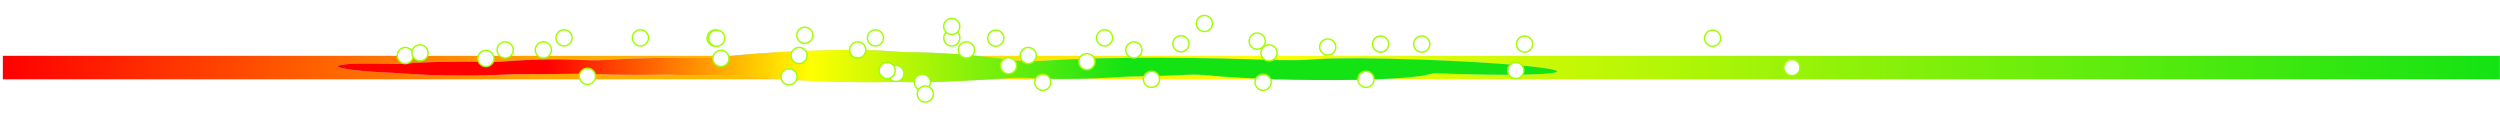 <svg width="851" height="45" viewBox="0 0 851 45" fill="none" xmlns="http://www.w3.org/2000/svg">
<rect x="0.968" y="19" width="850" height="8" fill="url(#paint0_linear_584_101425)"/>
<g filter="url(#filter0_f_584_101425)">
<path fill-rule="evenodd" clip-rule="evenodd" d="M274.297 17.303C263.129 17.722 252.713 18.501 245.307 19.394C243.432 19.62 241.448 19.731 239.457 19.7C236.218 19.648 232.736 19.634 229.076 19.663C220.673 19.728 212.636 20.007 205.933 20.424C202.506 20.637 198.827 20.472 195.368 20.326C191.387 20.159 185.883 20.171 180.119 20.399C176.886 20.528 173.955 20.709 171.495 20.921C169.723 21.074 167.891 21.146 166.067 21.099C163.354 21.029 160.466 20.991 157.472 20.991C149.933 20.991 143.073 21.23 137.957 21.622C136.16 21.76 134.307 21.809 132.474 21.745C124.144 21.45 116.893 21.658 115.311 22.292C113.457 23.035 120.088 24.083 130.122 24.632C131.516 24.708 132.903 24.771 134.262 24.82C135.078 24.85 135.883 24.902 136.677 24.971C141.899 25.424 149.285 25.706 157.472 25.706C163.265 25.706 168.657 25.565 173.165 25.322C173.934 25.28 174.712 25.257 175.491 25.258C176.094 25.259 176.701 25.26 177.31 25.26C184.849 25.26 191.951 25.192 198.174 25.073C199.151 25.055 200.128 25.073 201.096 25.122C206.653 25.398 213.656 25.531 221.471 25.47C223.077 25.458 224.67 25.438 226.242 25.41C232.858 25.588 240.873 25.676 249.56 25.645C251.332 25.639 253.082 25.758 254.753 25.956C260.459 26.633 268.467 27.23 277.742 27.608C287.497 28.006 296.883 28.091 304.314 27.908C305.478 27.879 306.641 27.9 307.802 27.938C314.907 28.17 328.404 27.672 343.644 26.564C346.335 26.369 349.152 26.469 351.865 26.628C357.099 26.935 365.081 26.957 373.488 26.623C376.665 26.497 379.617 26.332 382.25 26.139C383.171 26.072 384.107 26.032 385.049 26.024C389.227 25.988 394.186 25.867 399.4 25.66C401.106 25.593 402.758 25.519 404.339 25.441C406.472 25.335 408.644 25.401 410.715 25.602C418.079 26.318 428.375 26.878 440.054 27.125C461.644 27.582 480.72 26.814 486.001 25.378C486.891 25.136 487.986 24.918 489.124 24.959C512.931 25.82 531.204 25.48 529.938 24.201C528.672 22.921 508.346 21.186 484.539 20.326C468.642 19.751 455.212 19.711 448.42 20.129C445.775 20.292 443.064 20.523 440.376 20.494C438.218 20.47 436.096 20.458 434.025 20.458C428.404 20.242 422.071 20.054 415.332 19.911C401.081 19.61 388.178 19.581 379.753 19.781C373.385 19.758 364.005 20.11 353.379 20.79C349.796 21.019 346.079 20.74 342.757 20.234C338.082 19.523 331.567 18.832 324.523 18.353C319.153 17.988 314.3 17.802 310.478 17.785C307.783 17.773 305.066 17.592 302.44 17.388C296.427 16.921 286.261 16.855 274.297 17.303Z" fill="#D9D9D9"/>
<path fill-rule="evenodd" clip-rule="evenodd" d="M274.297 17.303C263.129 17.722 252.713 18.501 245.307 19.394C243.432 19.62 241.448 19.731 239.457 19.7C236.218 19.648 232.736 19.634 229.076 19.663C220.673 19.728 212.636 20.007 205.933 20.424C202.506 20.637 198.827 20.472 195.368 20.326C191.387 20.159 185.883 20.171 180.119 20.399C176.886 20.528 173.955 20.709 171.495 20.921C169.723 21.074 167.891 21.146 166.067 21.099C163.354 21.029 160.466 20.991 157.472 20.991C149.933 20.991 143.073 21.23 137.957 21.622C136.16 21.76 134.307 21.809 132.474 21.745C124.144 21.45 116.893 21.658 115.311 22.292C113.457 23.035 120.088 24.083 130.122 24.632C131.516 24.708 132.903 24.771 134.262 24.82C135.078 24.85 135.883 24.902 136.677 24.971C141.899 25.424 149.285 25.706 157.472 25.706C163.265 25.706 168.657 25.565 173.165 25.322C173.934 25.28 174.712 25.257 175.491 25.258C176.094 25.259 176.701 25.26 177.31 25.26C184.849 25.26 191.951 25.192 198.174 25.073C199.151 25.055 200.128 25.073 201.096 25.122C206.653 25.398 213.656 25.531 221.471 25.47C223.077 25.458 224.67 25.438 226.242 25.41C232.858 25.588 240.873 25.676 249.56 25.645C251.332 25.639 253.082 25.758 254.753 25.956C260.459 26.633 268.467 27.23 277.742 27.608C287.497 28.006 296.883 28.091 304.314 27.908C305.478 27.879 306.641 27.9 307.802 27.938C314.907 28.17 328.404 27.672 343.644 26.564C346.335 26.369 349.152 26.469 351.865 26.628C357.099 26.935 365.081 26.957 373.488 26.623C376.665 26.497 379.617 26.332 382.25 26.139C383.171 26.072 384.107 26.032 385.049 26.024C389.227 25.988 394.186 25.867 399.4 25.66C401.106 25.593 402.758 25.519 404.339 25.441C406.472 25.335 408.644 25.401 410.715 25.602C418.079 26.318 428.375 26.878 440.054 27.125C461.644 27.582 480.72 26.814 486.001 25.378C486.891 25.136 487.986 24.918 489.124 24.959C512.931 25.82 531.204 25.48 529.938 24.201C528.672 22.921 508.346 21.186 484.539 20.326C468.642 19.751 455.212 19.711 448.42 20.129C445.775 20.292 443.064 20.523 440.376 20.494C438.218 20.47 436.096 20.458 434.025 20.458C428.404 20.242 422.071 20.054 415.332 19.911C401.081 19.61 388.178 19.581 379.753 19.781C373.385 19.758 364.005 20.11 353.379 20.79C349.796 21.019 346.079 20.74 342.757 20.234C338.082 19.523 331.567 18.832 324.523 18.353C319.153 17.988 314.3 17.802 310.478 17.785C307.783 17.773 305.066 17.592 302.44 17.388C296.427 16.921 286.261 16.855 274.297 17.303Z" fill="url(#paint1_linear_584_101425)"/>
</g>
<g filter="url(#filter1_i_584_101425)">
<circle cx="581.968" cy="14" r="2.75" fill="white" stroke="#9EFF00" stroke-width="0.5"/>
<circle cx="482.968" cy="16" r="2.75" fill="white" stroke="#9EFF00" stroke-width="0.5"/>
<circle cx="401" cy="15.898" r="2.75" fill="white" stroke="#9EFF00" stroke-width="0.5"/>
<circle cx="390.968" cy="28" r="2.75" fill="white" stroke="#9EFF00" stroke-width="0.5"/>
<circle cx="271" cy="19.898" r="2.75" fill="white" stroke="#9EFF00" stroke-width="0.5"/>
<circle cx="136.968" cy="19.898" r="2.75" fill="white" stroke="#9EFF00" stroke-width="0.5"/>
<circle cx="608.968" cy="24" r="2.75" fill="white" stroke="#9EFF00" stroke-width="0.5"/>
<circle cx="428.968" cy="29" r="2.75" fill="white" stroke="#9EFF00" stroke-width="0.5"/>
<circle cx="312.968" cy="29" r="2.75" fill="white" stroke="#9EFF00" stroke-width="0.5"/>
<circle cx="244.41" cy="20.899" r="2.75" transform="rotate(25.585 244.41 20.899)" fill="white" stroke="#9EFF00" stroke-width="0.5"/>
<circle cx="468.968" cy="16" r="2.75" fill="white" stroke="#9EFF00" stroke-width="0.5"/>
<circle cx="327.968" cy="18" r="2.75" fill="white" stroke="#9EFF00" stroke-width="0.5"/>
<circle cx="408.968" cy="9" r="2.75" fill="white" stroke="#9EFF00" stroke-width="0.5"/>
<circle cx="242.438" cy="13.959" r="2.75" transform="rotate(25.585 242.438 13.959)" fill="white" stroke="#9EFF00" stroke-width="0.5"/>
<circle cx="290.968" cy="18" r="2.75" fill="white" stroke="#9EFF00" stroke-width="0.5"/>
<circle cx="303.968" cy="26" r="2.75" fill="white" stroke="#9EFF00" stroke-width="0.5"/>
<circle cx="517.968" cy="16" r="2.75" fill="white" stroke="#9EFF00" stroke-width="0.5"/>
<circle cx="430.968" cy="19" r="2.75" fill="white" stroke="#9EFF00" stroke-width="0.5"/>
<circle cx="164.41" cy="20.899" r="2.75" transform="rotate(25.585 164.41 20.899)" fill="white" stroke="#9EFF00" stroke-width="0.5"/>
<circle cx="313.968" cy="33" r="2.75" fill="white" stroke="#9EFF00" stroke-width="0.5"/>
<circle cx="300.968" cy="25" r="2.75" fill="white" stroke="#9EFF00" stroke-width="0.5"/>
<circle cx="514.968" cy="25" r="2.75" fill="white" stroke="#9EFF00" stroke-width="0.5"/>
<circle cx="353.968" cy="29" r="2.75" fill="white" stroke="#9EFF00" stroke-width="0.5"/>
<circle cx="297" cy="13.898" r="2.75" fill="white" stroke="#9EFF00" stroke-width="0.5"/>
<circle cx="267.586" cy="27.132" r="2.75" transform="rotate(25.585 267.586 27.132)" fill="white" stroke="#9EFF00" stroke-width="0.5"/>
<circle cx="198.968" cy="27" r="2.75" fill="white" stroke="#9EFF00" stroke-width="0.5"/>
<circle cx="463.968" cy="28" r="2.75" fill="white" stroke="#9EFF00" stroke-width="0.5"/>
<circle cx="349" cy="19.898" r="2.75" fill="white" stroke="#9EFF00" stroke-width="0.5"/>
<circle cx="342.297" cy="23.386" r="2.75" transform="rotate(25.585 342.297 23.386)" fill="white" stroke="#9EFF00" stroke-width="0.5"/>
<circle cx="242.968" cy="14" r="2.75" fill="white" stroke="#9EFF00" stroke-width="0.5"/>
<circle cx="141.968" cy="19" r="2.75" fill="white" stroke="#9EFF00" stroke-width="0.5"/>
<circle cx="337.968" cy="14" r="2.75" fill="white" stroke="#9EFF00" stroke-width="0.5"/>
<circle cx="450.968" cy="17" r="2.75" fill="white" stroke="#9EFF00" stroke-width="0.5"/>
<circle cx="191" cy="13.898" r="2.75" fill="white" stroke="#9EFF00" stroke-width="0.5"/>
<circle cx="323" cy="13.898" r="2.75" fill="white" stroke="#9EFF00" stroke-width="0.5"/>
<circle cx="217" cy="13.898" r="2.75" fill="white" stroke="#9EFF00" stroke-width="0.5"/>
<circle cx="375" cy="13.898" r="2.75" fill="white" stroke="#9EFF00" stroke-width="0.5"/>
<circle cx="272.968" cy="13" r="2.75" fill="white" stroke="#9EFF00" stroke-width="0.5"/>
<circle cx="170.968" cy="18" r="2.75" fill="white" stroke="#9EFF00" stroke-width="0.5"/>
<circle cx="426.968" cy="15" r="2.75" fill="white" stroke="#9EFF00" stroke-width="0.5"/>
<circle cx="368.969" cy="22.001" r="2.75" transform="rotate(25.585 368.969 22.001)" fill="white" stroke="#9EFF00" stroke-width="0.5"/>
<circle cx="384.968" cy="18" r="2.75" fill="white" stroke="#9EFF00" stroke-width="0.5"/>
<circle cx="322.969" cy="10.001" r="2.75" transform="rotate(25.585 322.969 10.001)" fill="white" stroke="#9EFF00" stroke-width="0.5"/>
<circle cx="183.968" cy="18" r="2.75" fill="white" stroke="#9EFF00" stroke-width="0.5"/>
</g>
<defs>
<filter id="filter0_f_584_101425" x="98.6" y="0.6" width="447.8" height="43.8" filterUnits="userSpaceOnUse" color-interpolation-filters="sRGB">
<feFlood flood-opacity="0" result="BackgroundImageFix"/>
<feBlend mode="normal" in="SourceGraphic" in2="BackgroundImageFix" result="shape"/>
<feGaussianBlur stdDeviation="8.2" result="effect1_foregroundBlur_584_101425"/>
</filter>
<filter id="filter1_i_584_101425" x="133.968" y="5" width="479" height="31" filterUnits="userSpaceOnUse" color-interpolation-filters="sRGB">
<feFlood flood-opacity="0" result="BackgroundImageFix"/>
<feBlend mode="normal" in="SourceGraphic" in2="BackgroundImageFix" result="shape"/>
<feColorMatrix in="SourceAlpha" type="matrix" values="0 0 0 0 0 0 0 0 0 0 0 0 0 0 0 0 0 0 127 0" result="hardAlpha"/>
<feOffset dx="1" dy="-1"/>
<feGaussianBlur stdDeviation="1.5"/>
<feComposite in2="hardAlpha" operator="arithmetic" k2="-1" k3="1"/>
<feColorMatrix type="matrix" values="0 0 0 0 0 0 0 0 0 0 0 0 0 0 0 0 0 0 0.25 0"/>
<feBlend mode="normal" in2="shape" result="effect1_innerShadow_584_101425"/>
</filter>
<linearGradient id="paint0_linear_584_101425" x1="0.968" y1="23" x2="850.968" y2="23" gradientUnits="userSpaceOnUse">
<stop stop-color="#FF0000"/>
<stop offset="0.214" stop-color="#FFA500"/>
<stop offset="0.505" stop-color="#FFFF00"/>
<stop offset="1" stop-color="#13E313"/>
</linearGradient>
<linearGradient id="paint1_linear_584_101425" x1="115" y1="22.5" x2="530" y2="22.5" gradientUnits="userSpaceOnUse">
<stop offset="0.171" stop-color="#FF0000"/>
<stop offset="0.388" stop-color="#FFFF00"/>
<stop offset="0.646" stop-color="#13E313"/>
</linearGradient>
</defs>
</svg>
